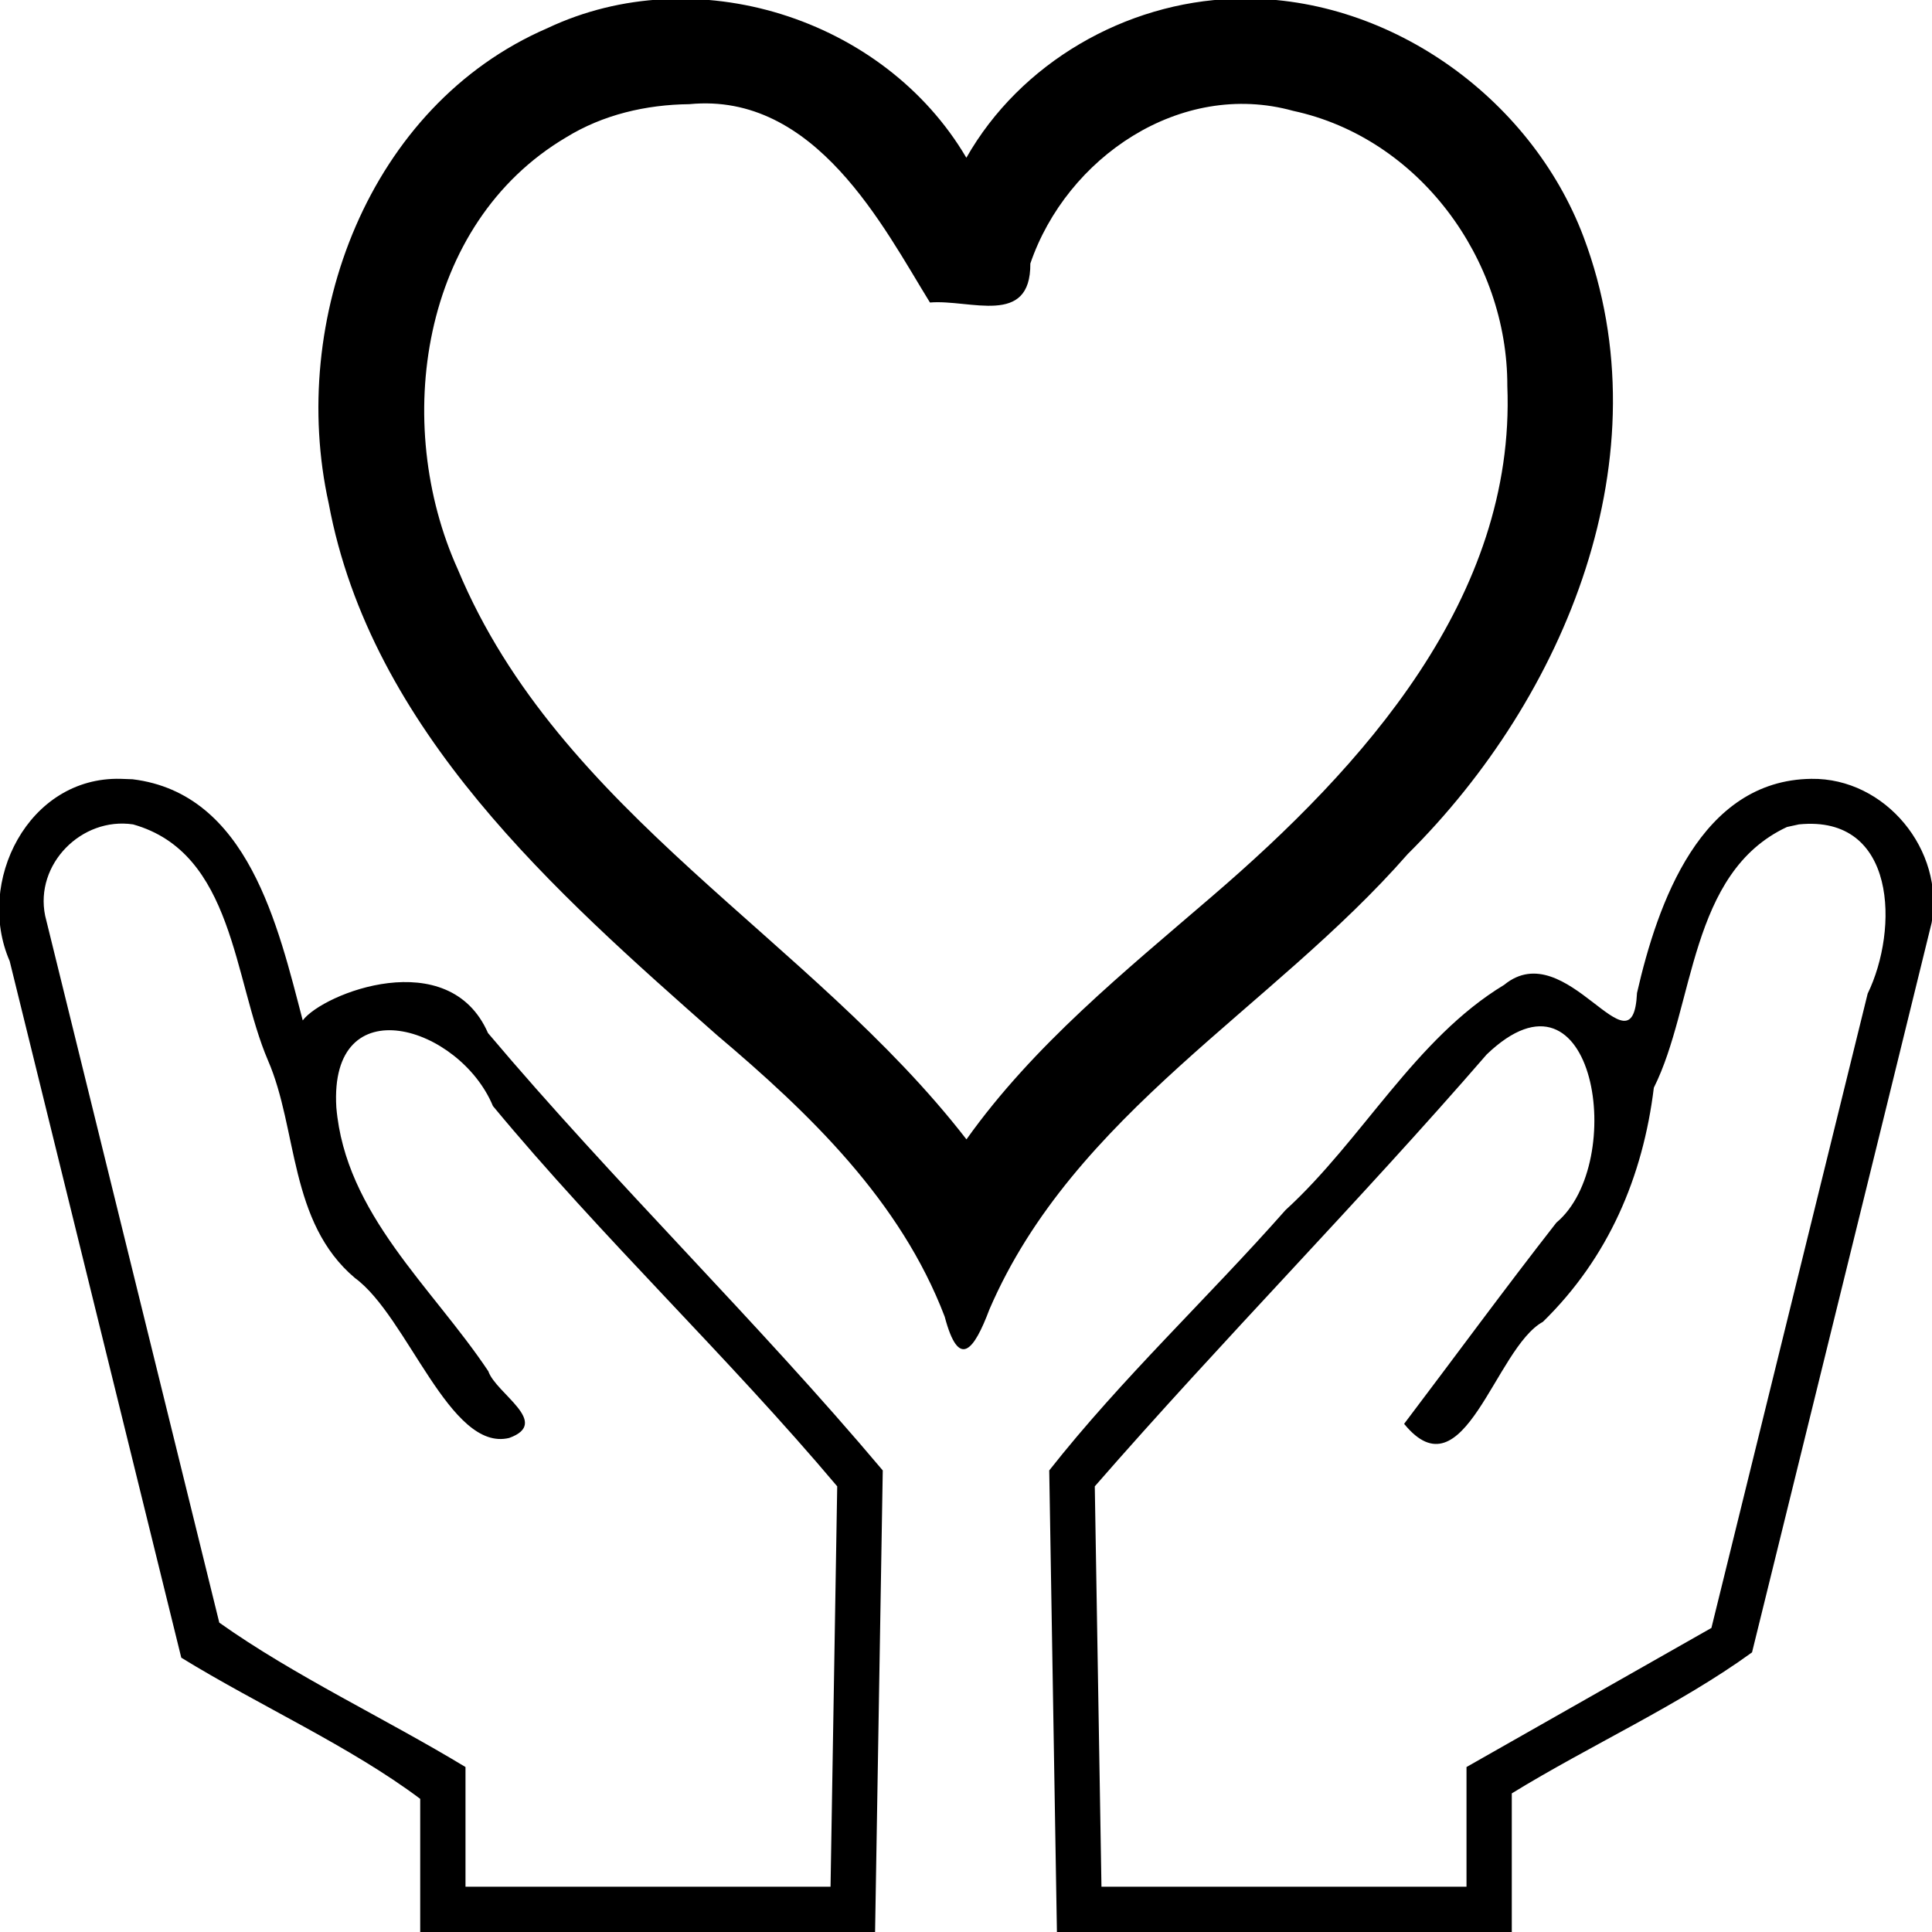 <svg xmlns="http://www.w3.org/2000/svg" width="512" height="512" viewBox="0 0 512 512"><style>path{fill:currentColor;}</style><path d="M480.006 206.4c-29.31.363-40.73 32.898-46.183 56.75-1.085 22.767-18.686-15.73-35.206-2.152-23.64 14.297-37.579 41.094-57.951 59.693-20.548 23.286-43.361 44.554-62.607 68.987L280.096 512h120.543v-36.734c20.801-12.775 44.43-23.41 63.667-37.369 15.855-64.45 31.791-128.884 47.596-193.344 3.486-19.24-12.246-38.436-31.896-38.153m-3.266 12.07c25.962-2.597 26.475 27.853 18.21 44.852l-41.409 168.1-64.902 36.857V500h-96.74l-1.77-106.105c33.858-38.834 70.133-75.513 103.869-114.465 28.684-27.475 37.413 28.733 18.461 44.577-13.71 17.543-26.897 35.56-40.355 53.327 15.875 19.453 24.086-20.092 36.782-27.037 17.383-16.992 26.508-38.434 29.4-62.046 10.89-21.714 9.274-56.936 35.272-69.085ZM31.994 206.4c-24.47-.648-38.557 27.338-29.427 48.301l45.474 184.604c20.682 12.717 44.743 23.468 63.32 37.41V512h120.543l2.037-122.322c-33.532-39.817-71.017-76.124-104.615-115.908-10.347-23.672-43.75-10.512-49.098-3.352-6.515-24.91-14.47-60.162-45.1-63.907Zm3.266 12.07c26.743 7.54 26.584 41.13 35.752 62.537 7.936 18.23 5.518 42.87 23.05 57.675 13.946 10.158 25.165 46.208 40.884 42.388 11.225-4.055-3.525-11.767-5.534-17.684-14.954-22.393-37.863-41.628-40.28-69.928-1.94-32.347 32.7-21.54 41.503-.346 28.939 34.922 62.026 66.115 91.236 100.783L220.101 500h-96.74v-31.72c-21.451-12.981-45.326-24.128-65.249-38.266L11.965 242.678c-2.805-13.675 9.679-26.233 23.295-24.207M327.01-.323c-28.773.939-56.615 16.97-70.914 42.129C234.222 4.612 184.157-11.047 145.032 7.48 97.669 27.964 76.37 84.85 87.106 133.39c11.206 60.17 60.294 103.293 102.88 140.91 24.588 20.788 48.666 43.93 60.373 74.64 3.74 14.158 7.754 8.953 11.848-1.935 22.355-51.913 74.914-79.585 110.832-120.65 41.857-41.548 68.399-105.673 46.62-163.576-14.054-37.27-52.479-64.557-92.65-63.103M182.662 27.607c33.49-3.274 51.558 32.772 63.785 52.56 10.68-.892 26.73 6.496 26.603-10.328 9.597-28.1 39.802-48.734 69.626-40.467 33.364 7.17 56.869 39.319 56.781 72.912 2.247 56.096-38.362 101.027-78.244 135.25-23.125 19.906-47.257 39.35-65.09 64.413-41.316-53.378-107.848-86.409-134.79-151.04-17.46-38.588-9.977-91.6 28.658-114.479 9.8-6.052 21.241-8.693 32.671-8.82"/></svg>
